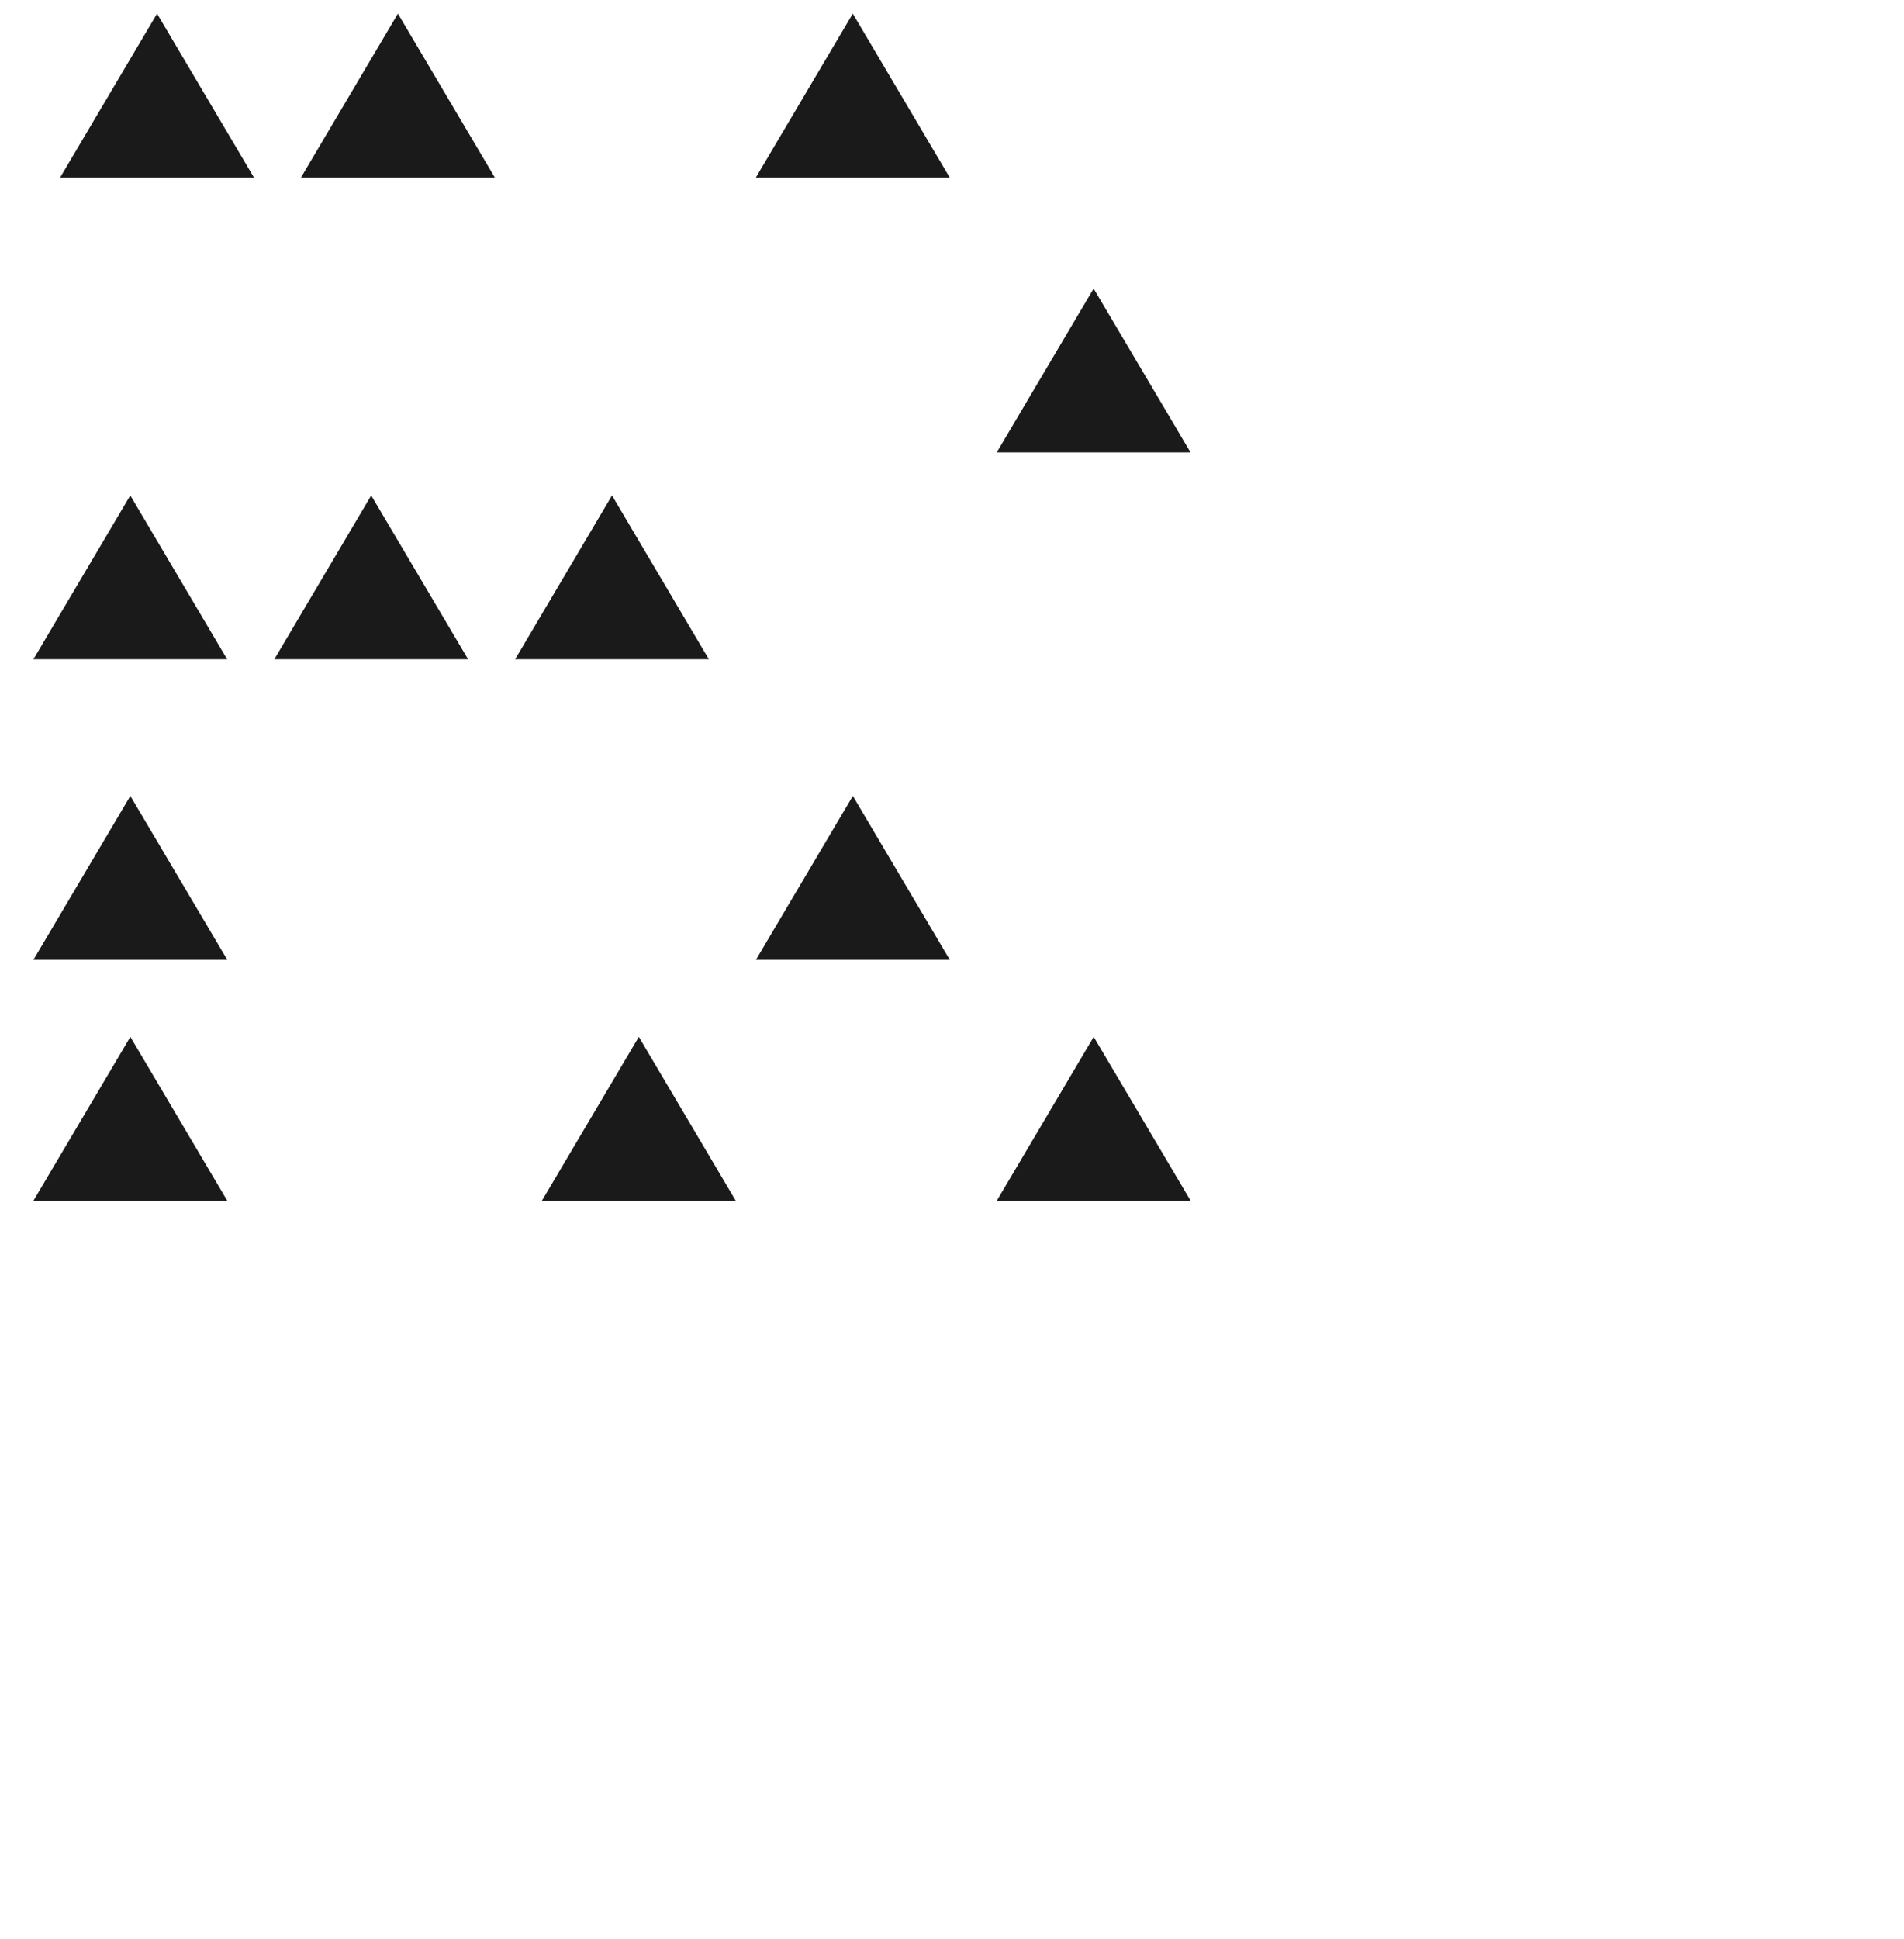<svg width="56" height="57" viewBox="0 0 56 57" fill="none" xmlns="http://www.w3.org/2000/svg">
<g id="Frame 1000011813">
<path id="Rectangle 5105" d="M4.619 0.401L7.469 5.218L4.619 5.218L1.769 5.218L4.619 0.401Z" fill="#1A1A1A"/>
<path id="Rectangle 5106" d="M11.703 0.401L14.553 5.218L11.703 5.218L8.853 5.218L11.703 0.401Z" fill="#1A1A1A"/>
<path id="Rectangle 5107" d="M25.082 0.401L27.932 5.218L25.082 5.218L22.232 5.218L25.082 0.401Z" fill="#1A1A1A"/>
<path id="Rectangle 5108" d="M32.166 8.484L35.016 13.301L32.166 13.301L29.316 13.301L32.166 8.484Z" fill="#1A1A1A"/>
<path id="Rectangle 5109" d="M18 14.567L20.85 19.384L18 19.384L15.15 19.384L18 14.567Z" fill="#1A1A1A"/>
<path id="Rectangle 5110" d="M10.918 14.567L13.768 19.384L10.918 19.384L8.068 19.384L10.918 14.567Z" fill="#1A1A1A"/>
<path id="Rectangle 5111" d="M3.832 14.567L6.682 19.384L3.832 19.384L0.982 19.384L3.832 14.567Z" fill="#1A1A1A"/>
<path id="Rectangle 5112" d="M3.834 23.401L6.684 28.218L3.834 28.218L0.984 28.218L3.834 23.401Z" fill="#1A1A1A"/>
<path id="Rectangle 5113" d="M3.834 30.484L6.684 35.301L3.834 35.301L0.984 35.301L3.834 30.484Z" fill="#1A1A1A"/>
<path id="Rectangle 5114" d="M18.789 30.484L21.639 35.301L18.789 35.301L15.939 35.301L18.789 30.484Z" fill="#1A1A1A"/>
<path id="Rectangle 5115" d="M32.168 30.484L35.018 35.301L32.168 35.301L29.318 35.301L32.168 30.484Z" fill="#1A1A1A"/>
<path id="Rectangle 5116" d="M25.084 23.401L27.934 28.218L25.084 28.218L22.234 28.218L25.084 23.401Z" fill="#1A1A1A"/>
</g>
</svg>
